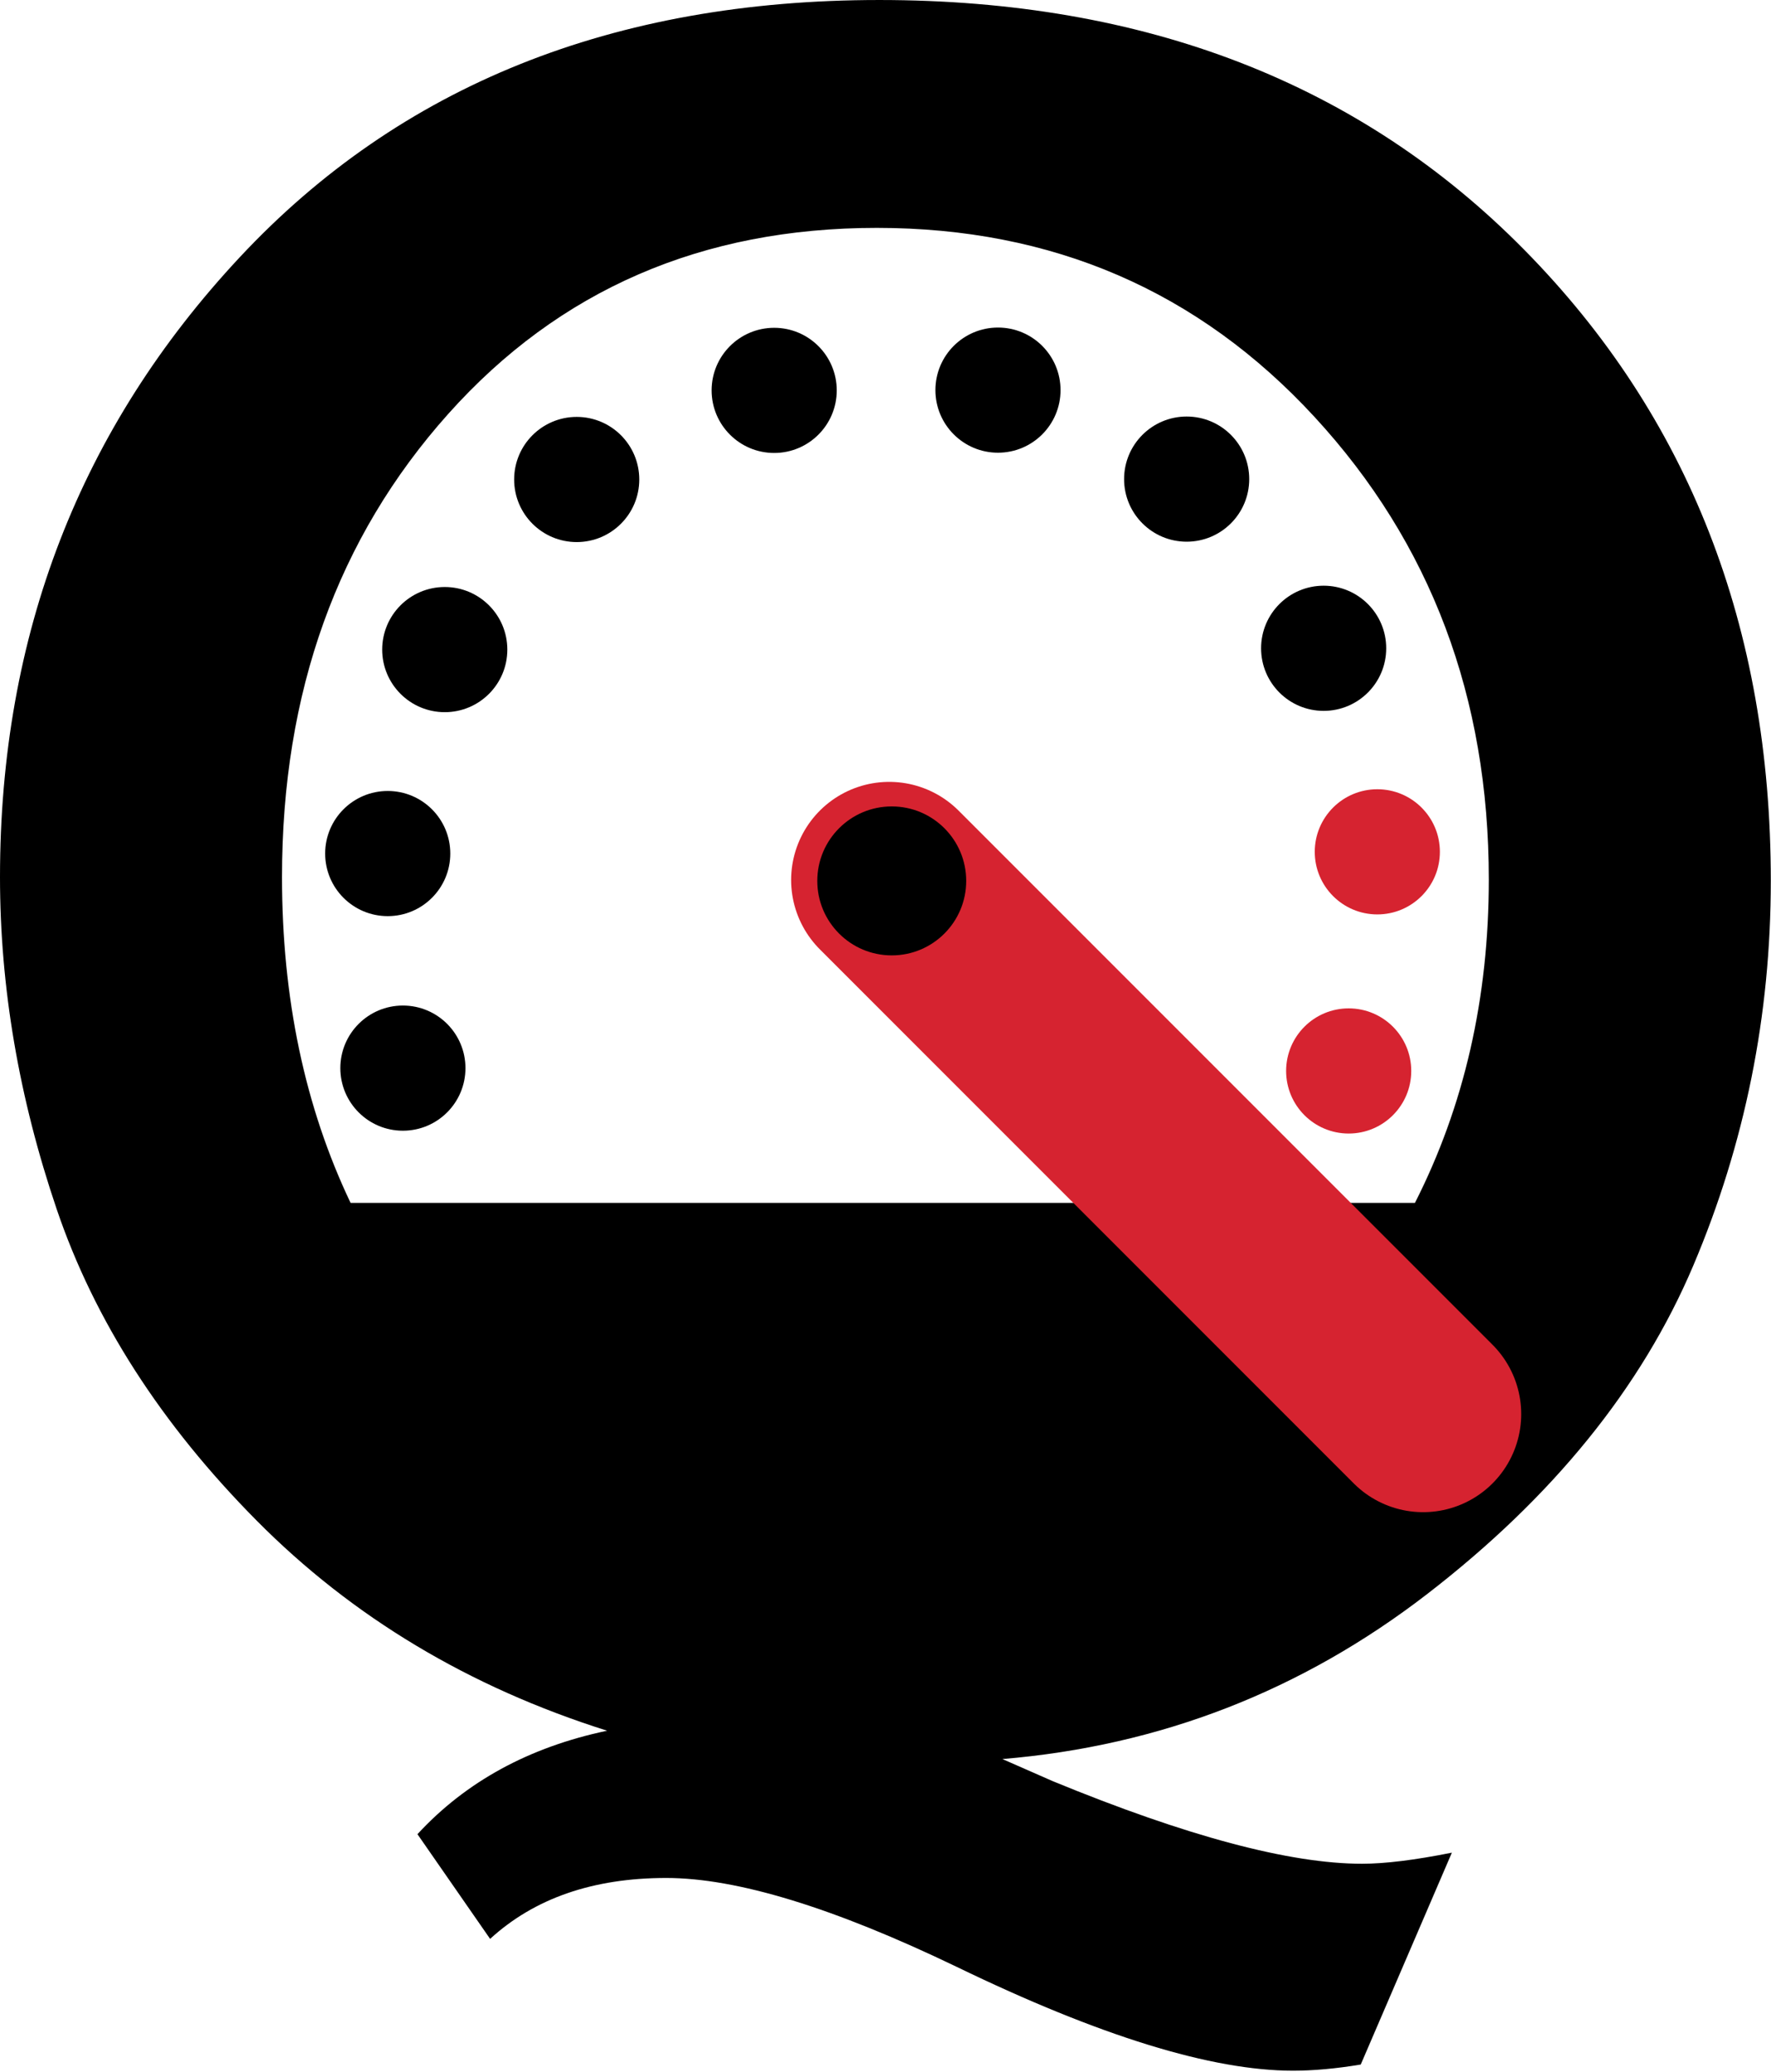 <?xml version="1.0" encoding="UTF-8" standalone="no"?><!DOCTYPE svg PUBLIC "-//W3C//DTD SVG 1.1//EN" "http://www.w3.org/Graphics/SVG/1.1/DTD/svg11.dtd"><svg width="100%" height="100%" viewBox="0 0 395 462" version="1.1" xmlns="http://www.w3.org/2000/svg" xmlns:xlink="http://www.w3.org/1999/xlink" xml:space="preserve" xmlns:serif="http://www.serif.com/" style="fill-rule:evenodd;clip-rule:evenodd;stroke-linecap:round;stroke-linejoin:round;stroke-miterlimit:1.5;"><path d="M223.572,392.212l11.261,4.944c29.846,12.268 52.826,18.402 68.939,18.402c5.127,-0 11.81,-0.824 20.05,-2.472l-20.325,47.241c-5.493,0.916 -10.528,1.373 -15.106,1.373c-18.127,0 -43.121,-7.713 -74.982,-23.14c-27.465,-13.22 -49.072,-19.831 -64.819,-19.831c-16.296,0 -29.388,4.528 -39.276,13.583l-16.205,-23.346c10.803,-11.719 24.902,-19.409 42.297,-23.071c-30.761,-9.705 -56.808,-25.315 -78.14,-46.829c-21.332,-21.515 -36.209,-44.678 -44.632,-69.489c-8.423,-24.811 -12.634,-49.484 -12.634,-74.02c-0,-54.016 17.853,-100.113 53.558,-138.291c35.706,-38.177 83.222,-57.266 142.548,-57.266c59.326,-0 107.3,18.585 143.921,55.756c36.621,37.17 54.931,84.045 54.931,140.625c0,30.029 -5.767,58.639 -17.303,85.83c-11.536,27.191 -31.311,51.59 -59.326,73.197c-28.015,21.606 -59.601,33.874 -94.757,36.804Zm92.013,-124.005c10.985,-21.607 16.477,-45.639 16.477,-72.101c-0,-40.649 -12.955,-75.028 -38.864,-103.134c-25.91,-28.107 -58.457,-42.16 -97.641,-42.16c-39.002,-0 -70.862,13.824 -95.581,41.473c-24.72,27.649 -37.079,62.073 -37.079,103.272c-0,27.033 5.099,51.25 15.297,72.65l237.391,0Z" style="fill-rule:nonzero;"/><g><circle cx="89.861" cy="238.16" r="13.954"/><circle cx="86.477" cy="190.317" r="13.954"/><circle cx="99.199" cy="144.84" r="13.954"/><circle cx="300.808" cy="238.79" r="13.954" style="fill:#d62330;"/><circle cx="307.195" cy="189.933" r="13.954" style="fill:#d62330;"/><circle cx="295.224" cy="144.549" r="13.954"/><circle cx="264.669" cy="106.827" r="13.954"/><circle cx="222.587" cy="86.987" r="13.954"/><circle cx="172.672" cy="87.044" r="13.954"/><circle cx="128.628" cy="106.912" r="13.954"/></g><path d="M198.327,196.208l119.084,119.084" style="fill:none;stroke:#d62330;stroke-width:43.75px;"/><circle cx="198.893" cy="196.415" r="16.607"/></svg>